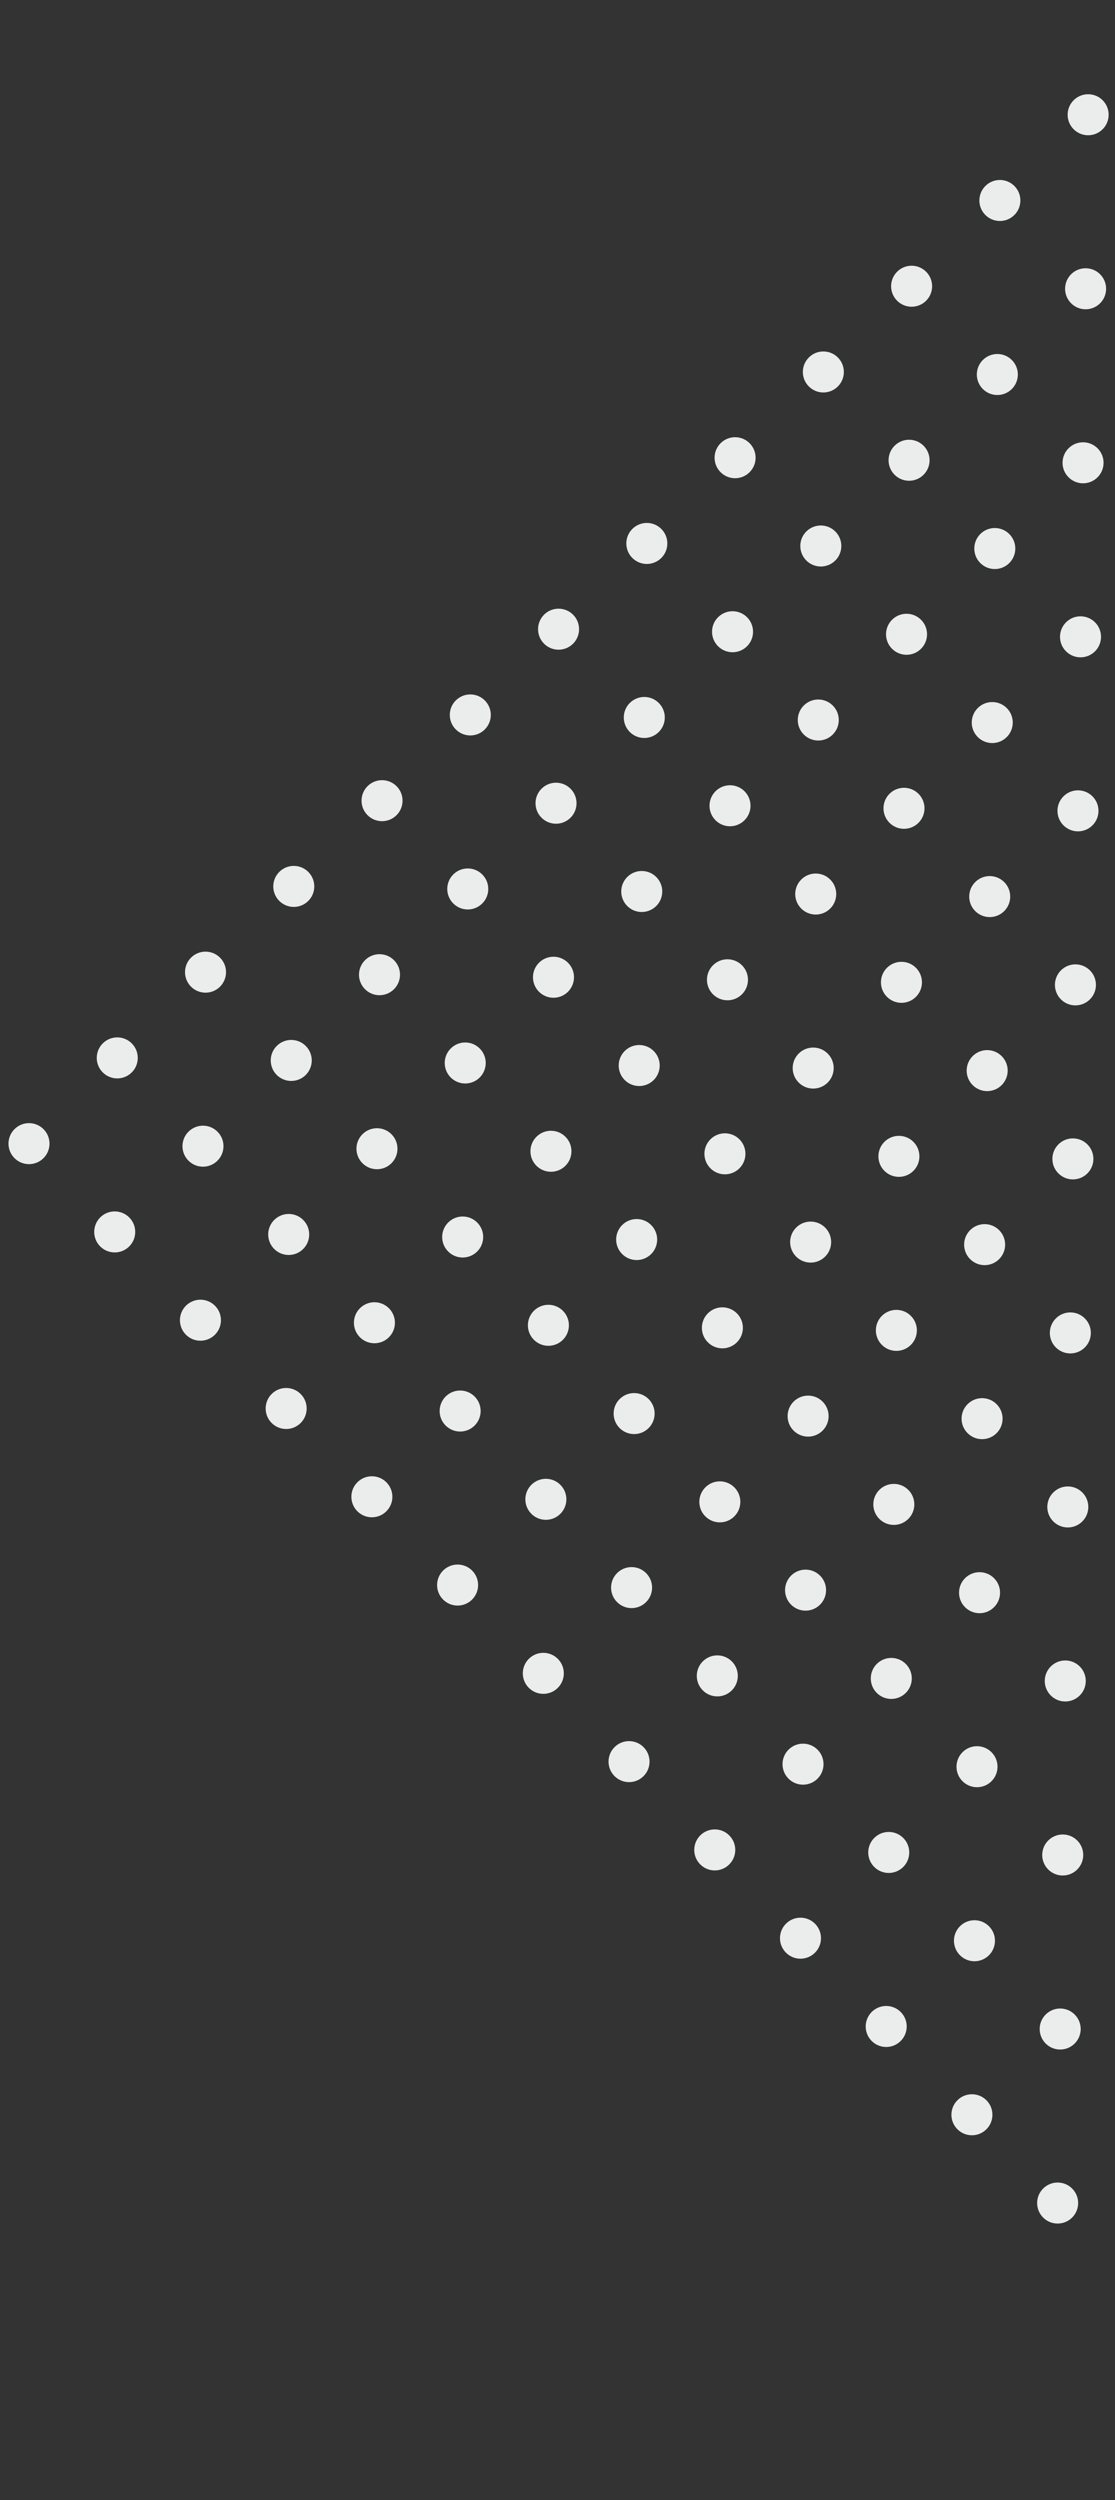 <svg width="302" height="677" viewBox="0 0 302 677" fill="none" xmlns="http://www.w3.org/2000/svg">
<rect x="0" y="0" width="302" height="677" fill="#333333" stroke="none"/>
<circle cx="102.101" cy="311.059" r="5.554" transform="rotate(-44.163 102.101 311.059)" fill="#EBECEC"/>
<circle cx="78.195" cy="334.276" r="5.554" transform="rotate(-44.163 78.195 334.276)" fill="#EBECEC"/>
<circle cx="54.289" cy="357.494" r="5.554" transform="rotate(-44.163 54.289 357.494)" fill="#EBECEC"/>
<circle cx="78.883" cy="287.153" r="5.554" transform="rotate(-44.163 78.883 287.153)" fill="#EBECEC"/>
<circle cx="54.977" cy="310.37" r="5.554" transform="rotate(-44.163 54.977 310.37)" fill="#EBECEC"/>
<circle cx="31.071" cy="333.588" r="5.554" transform="rotate(-44.163 31.071 333.588)" fill="#EBECEC"/>
<circle cx="55.666" cy="263.247" r="5.554" transform="rotate(-44.163 55.666 263.247)" fill="#EBECEC"/>
<circle cx="31.76" cy="286.464" r="5.554" transform="rotate(-44.163 31.76 286.464)" fill="#EBECEC"/>
<circle cx="7.854" cy="309.682" r="5.554" transform="rotate(-44.163 7.854 309.682)" fill="#EBECEC"/>
<circle cx="125.318" cy="334.965" r="5.554" transform="rotate(-44.163 125.318 334.965)" fill="#EBECEC"/>
<circle cx="101.413" cy="358.182" r="5.554" transform="rotate(-44.163 101.413 358.182)" fill="#EBECEC"/>
<circle cx="77.507" cy="381.4" r="5.554" transform="rotate(-44.163 77.507 381.4)" fill="#EBECEC"/>
<circle cx="148.536" cy="358.871" r="5.554" transform="rotate(-44.163 148.536 358.871)" fill="#EBECEC"/>
<circle cx="124.63" cy="382.088" r="5.554" transform="rotate(-44.163 124.63 382.088)" fill="#EBECEC"/>
<circle cx="100.724" cy="405.306" r="5.554" transform="rotate(-44.163 100.724 405.306)" fill="#EBECEC"/>
<circle cx="171.754" cy="382.776" r="5.554" transform="rotate(-44.163 171.754 382.776)" fill="#EBECEC"/>
<circle cx="147.848" cy="405.994" r="5.554" transform="rotate(-44.163 147.848 405.994)" fill="#EBECEC"/>
<circle cx="123.942" cy="429.211" r="5.554" transform="rotate(-44.163 123.942 429.211)" fill="#EBECEC"/>
<circle cx="194.971" cy="406.682" r="5.554" transform="rotate(-44.163 194.971 406.682)" fill="#EBECEC"/>
<circle cx="171.065" cy="429.9" r="5.554" transform="rotate(-44.163 171.065 429.9)" fill="#EBECEC"/>
<circle cx="147.159" cy="453.117" r="5.554" transform="rotate(-44.163 147.159 453.117)" fill="#EBECEC"/>
<circle cx="218.189" cy="430.588" r="5.554" transform="rotate(-44.163 218.189 430.588)" fill="#EBECEC"/>
<circle cx="194.283" cy="453.806" r="5.554" transform="rotate(-44.163 194.283 453.806)" fill="#EBECEC"/>
<circle cx="170.377" cy="477.023" r="5.554" transform="rotate(-44.163 170.377 477.023)" fill="#EBECEC"/>
<circle cx="241.406" cy="454.494" r="5.554" transform="rotate(-44.163 241.406 454.494)" fill="#EBECEC"/>
<circle cx="264.624" cy="478.4" r="5.554" transform="rotate(-44.163 264.624 478.4)" fill="#EBECEC"/>
<circle cx="287.841" cy="502.306" r="5.554" transform="rotate(-44.163 287.841 502.306)" fill="#EBECEC"/>
<circle cx="217.5" cy="477.712" r="5.554" transform="rotate(-44.163 217.5 477.712)" fill="#EBECEC"/>
<circle cx="240.718" cy="501.618" r="5.554" transform="rotate(-44.163 240.718 501.618)" fill="#EBECEC"/>
<circle cx="263.935" cy="525.524" r="5.554" transform="rotate(-44.163 263.935 525.524)" fill="#EBECEC"/>
<circle cx="287.153" cy="549.43" r="5.554" transform="rotate(-44.163 287.153 549.43)" fill="#EBECEC"/>
<circle cx="193.594" cy="500.929" r="5.554" transform="rotate(-44.163 193.594 500.929)" fill="#EBECEC"/>
<circle cx="216.812" cy="524.835" r="5.554" transform="rotate(-44.163 216.812 524.835)" fill="#EBECEC"/>
<circle cx="240.029" cy="548.741" r="5.554" transform="rotate(-44.163 240.029 548.741)" fill="#EBECEC"/>
<circle cx="263.247" cy="572.647" r="5.554" transform="rotate(-44.163 263.247 572.647)" fill="#EBECEC"/>
<circle cx="286.464" cy="596.553" r="5.554" transform="rotate(-44.163 286.464 596.553)" fill="#EBECEC"/>
<circle cx="309.682" cy="620.459" r="5.554" transform="rotate(-44.163 309.682 620.459)" fill="#EBECEC"/>
<circle cx="126.007" cy="287.841" r="5.554" transform="rotate(-44.163 126.007 287.841)" fill="#EBECEC"/>
<circle cx="102.789" cy="263.935" r="5.554" transform="rotate(-44.163 102.789 263.935)" fill="#EBECEC"/>
<circle cx="79.572" cy="240.029" r="5.554" transform="rotate(-44.163 79.572 240.029)" fill="#EBECEC"/>
<circle cx="149.224" cy="311.747" r="5.554" transform="rotate(-44.163 149.224 311.747)" fill="#EBECEC"/>
<circle cx="172.442" cy="335.653" r="5.554" transform="rotate(-44.163 172.442 335.653)" fill="#EBECEC"/>
<circle cx="195.659" cy="359.559" r="5.554" transform="rotate(-44.163 195.659 359.559)" fill="#EBECEC"/>
<circle cx="218.877" cy="383.465" r="5.554" transform="rotate(-44.163 218.877 383.465)" fill="#EBECEC"/>
<circle cx="242.094" cy="407.371" r="5.554" transform="rotate(-44.163 242.094 407.371)" fill="#EBECEC"/>
<circle cx="265.312" cy="431.277" r="5.554" transform="rotate(-44.163 265.312 431.277)" fill="#EBECEC"/>
<circle cx="288.529" cy="455.183" r="5.554" transform="rotate(-44.163 288.529 455.183)" fill="#EBECEC"/>
<circle cx="149.913" cy="264.624" r="5.554" transform="rotate(-44.163 149.913 264.624)" fill="#EBECEC"/>
<circle cx="126.695" cy="240.718" r="5.554" transform="rotate(-44.163 126.695 240.718)" fill="#EBECEC"/>
<circle cx="103.478" cy="216.812" r="5.554" transform="rotate(-44.163 103.478 216.812)" fill="#EBECEC"/>
<circle cx="173.13" cy="288.53" r="5.554" transform="rotate(-44.163 173.13 288.53)" fill="#EBECEC"/>
<circle cx="196.348" cy="312.435" r="5.554" transform="rotate(-44.163 196.348 312.435)" fill="#EBECEC"/>
<circle cx="219.565" cy="336.341" r="5.554" transform="rotate(-44.163 219.565 336.341)" fill="#EBECEC"/>
<circle cx="242.783" cy="360.247" r="5.554" transform="rotate(-44.163 242.783 360.247)" fill="#EBECEC"/>
<circle cx="266" cy="384.153" r="5.554" transform="rotate(-44.163 266 384.153)" fill="#EBECEC"/>
<circle cx="289.218" cy="408.059" r="5.554" transform="rotate(-44.163 289.218 408.059)" fill="#EBECEC"/>
<circle cx="173.819" cy="241.406" r="5.554" transform="rotate(-44.163 173.819 241.406)" fill="#EBECEC"/>
<circle cx="150.601" cy="217.5" r="5.554" transform="rotate(-44.163 150.601 217.5)" fill="#EBECEC"/>
<circle cx="127.383" cy="193.594" r="5.554" transform="rotate(-44.163 127.383 193.594)" fill="#EBECEC"/>
<circle cx="197.036" cy="265.312" r="5.554" transform="rotate(-44.163 197.036 265.312)" fill="#EBECEC"/>
<circle cx="220.254" cy="289.218" r="5.554" transform="rotate(-44.163 220.254 289.218)" fill="#EBECEC"/>
<circle cx="243.471" cy="313.124" r="5.554" transform="rotate(-44.163 243.471 313.124)" fill="#EBECEC"/>
<circle cx="266.689" cy="337.03" r="5.554" transform="rotate(-44.163 266.689 337.03)" fill="#EBECEC"/>
<circle cx="289.906" cy="360.936" r="5.554" transform="rotate(-44.163 289.906 360.936)" fill="#EBECEC"/>
<circle cx="197.725" cy="218.189" r="5.554" transform="rotate(-44.163 197.725 218.189)" fill="#EBECEC"/>
<circle cx="174.507" cy="194.283" r="5.554" transform="rotate(-44.163 174.507 194.283)" fill="#EBECEC"/>
<circle cx="151.289" cy="170.377" r="5.554" transform="rotate(-44.163 151.289 170.377)" fill="#EBECEC"/>
<circle cx="220.942" cy="242.094" r="5.554" transform="rotate(-44.163 220.942 242.094)" fill="#EBECEC"/>
<circle cx="244.16" cy="266" r="5.554" transform="rotate(-44.163 244.16 266)" fill="#EBECEC"/>
<circle cx="267.377" cy="289.906" r="5.554" transform="rotate(-44.163 267.377 289.906)" fill="#EBECEC"/>
<circle cx="290.595" cy="313.812" r="5.554" transform="rotate(-44.163 290.595 313.812)" fill="#EBECEC"/>
<circle cx="221.631" cy="194.971" r="5.554" transform="rotate(-44.163 221.631 194.971)" fill="#EBECEC"/>
<circle cx="245.537" cy="171.753" r="5.554" transform="rotate(-44.163 245.537 171.753)" fill="#EBECEC"/>
<circle cx="269.443" cy="148.536" r="5.554" transform="rotate(-44.163 269.443 148.536)" fill="#EBECEC"/>
<circle cx="293.348" cy="125.318" r="5.554" transform="rotate(-44.163 293.348 125.318)" fill="#EBECEC"/>
<circle cx="198.413" cy="171.065" r="5.554" transform="rotate(-44.163 198.413 171.065)" fill="#EBECEC"/>
<circle cx="222.319" cy="147.848" r="5.554" transform="rotate(-44.163 222.319 147.848)" fill="#EBECEC"/>
<circle cx="246.225" cy="124.63" r="5.554" transform="rotate(-44.163 246.225 124.63)" fill="#EBECEC"/>
<circle cx="270.131" cy="101.412" r="5.554" transform="rotate(-44.163 270.131 101.412)" fill="#EBECEC"/>
<circle cx="294.037" cy="78.195" r="5.554" transform="rotate(-44.163 294.037 78.195)" fill="#EBECEC"/>
<circle cx="175.195" cy="147.159" r="5.554" transform="rotate(-44.163 175.195 147.159)" fill="#EBECEC"/>
<circle cx="199.101" cy="123.942" r="5.554" transform="rotate(-44.163 199.101 123.942)" fill="#EBECEC"/>
<circle cx="223.007" cy="100.724" r="5.554" transform="rotate(-44.163 223.007 100.724)" fill="#EBECEC"/>
<circle cx="246.913" cy="77.507" r="5.554" transform="rotate(-44.163 246.913 77.507)" fill="#EBECEC"/>
<circle cx="270.819" cy="54.289" r="5.554" transform="rotate(-44.163 270.819 54.289)" fill="#EBECEC"/>
<circle cx="294.725" cy="31.072" r="5.554" transform="rotate(-44.163 294.725 31.072)" fill="#EBECEC"/>
<circle cx="244.848" cy="218.877" r="5.554" transform="rotate(-44.163 244.848 218.877)" fill="#EBECEC"/>
<circle cx="268.754" cy="195.659" r="5.554" transform="rotate(-44.163 268.754 195.659)" fill="#EBECEC"/>
<circle cx="292.66" cy="172.442" r="5.554" transform="rotate(-44.163 292.66 172.442)" fill="#EBECEC"/>
<circle cx="268.066" cy="242.783" r="5.554" transform="rotate(-44.163 268.066 242.783)" fill="#EBECEC"/>
<circle cx="291.971" cy="219.565" r="5.554" transform="rotate(-44.163 291.971 219.565)" fill="#EBECEC"/>
<circle cx="291.283" cy="266.689" r="5.554" transform="rotate(-44.163 291.283 266.689)" fill="#EBECEC"/>
</svg>

